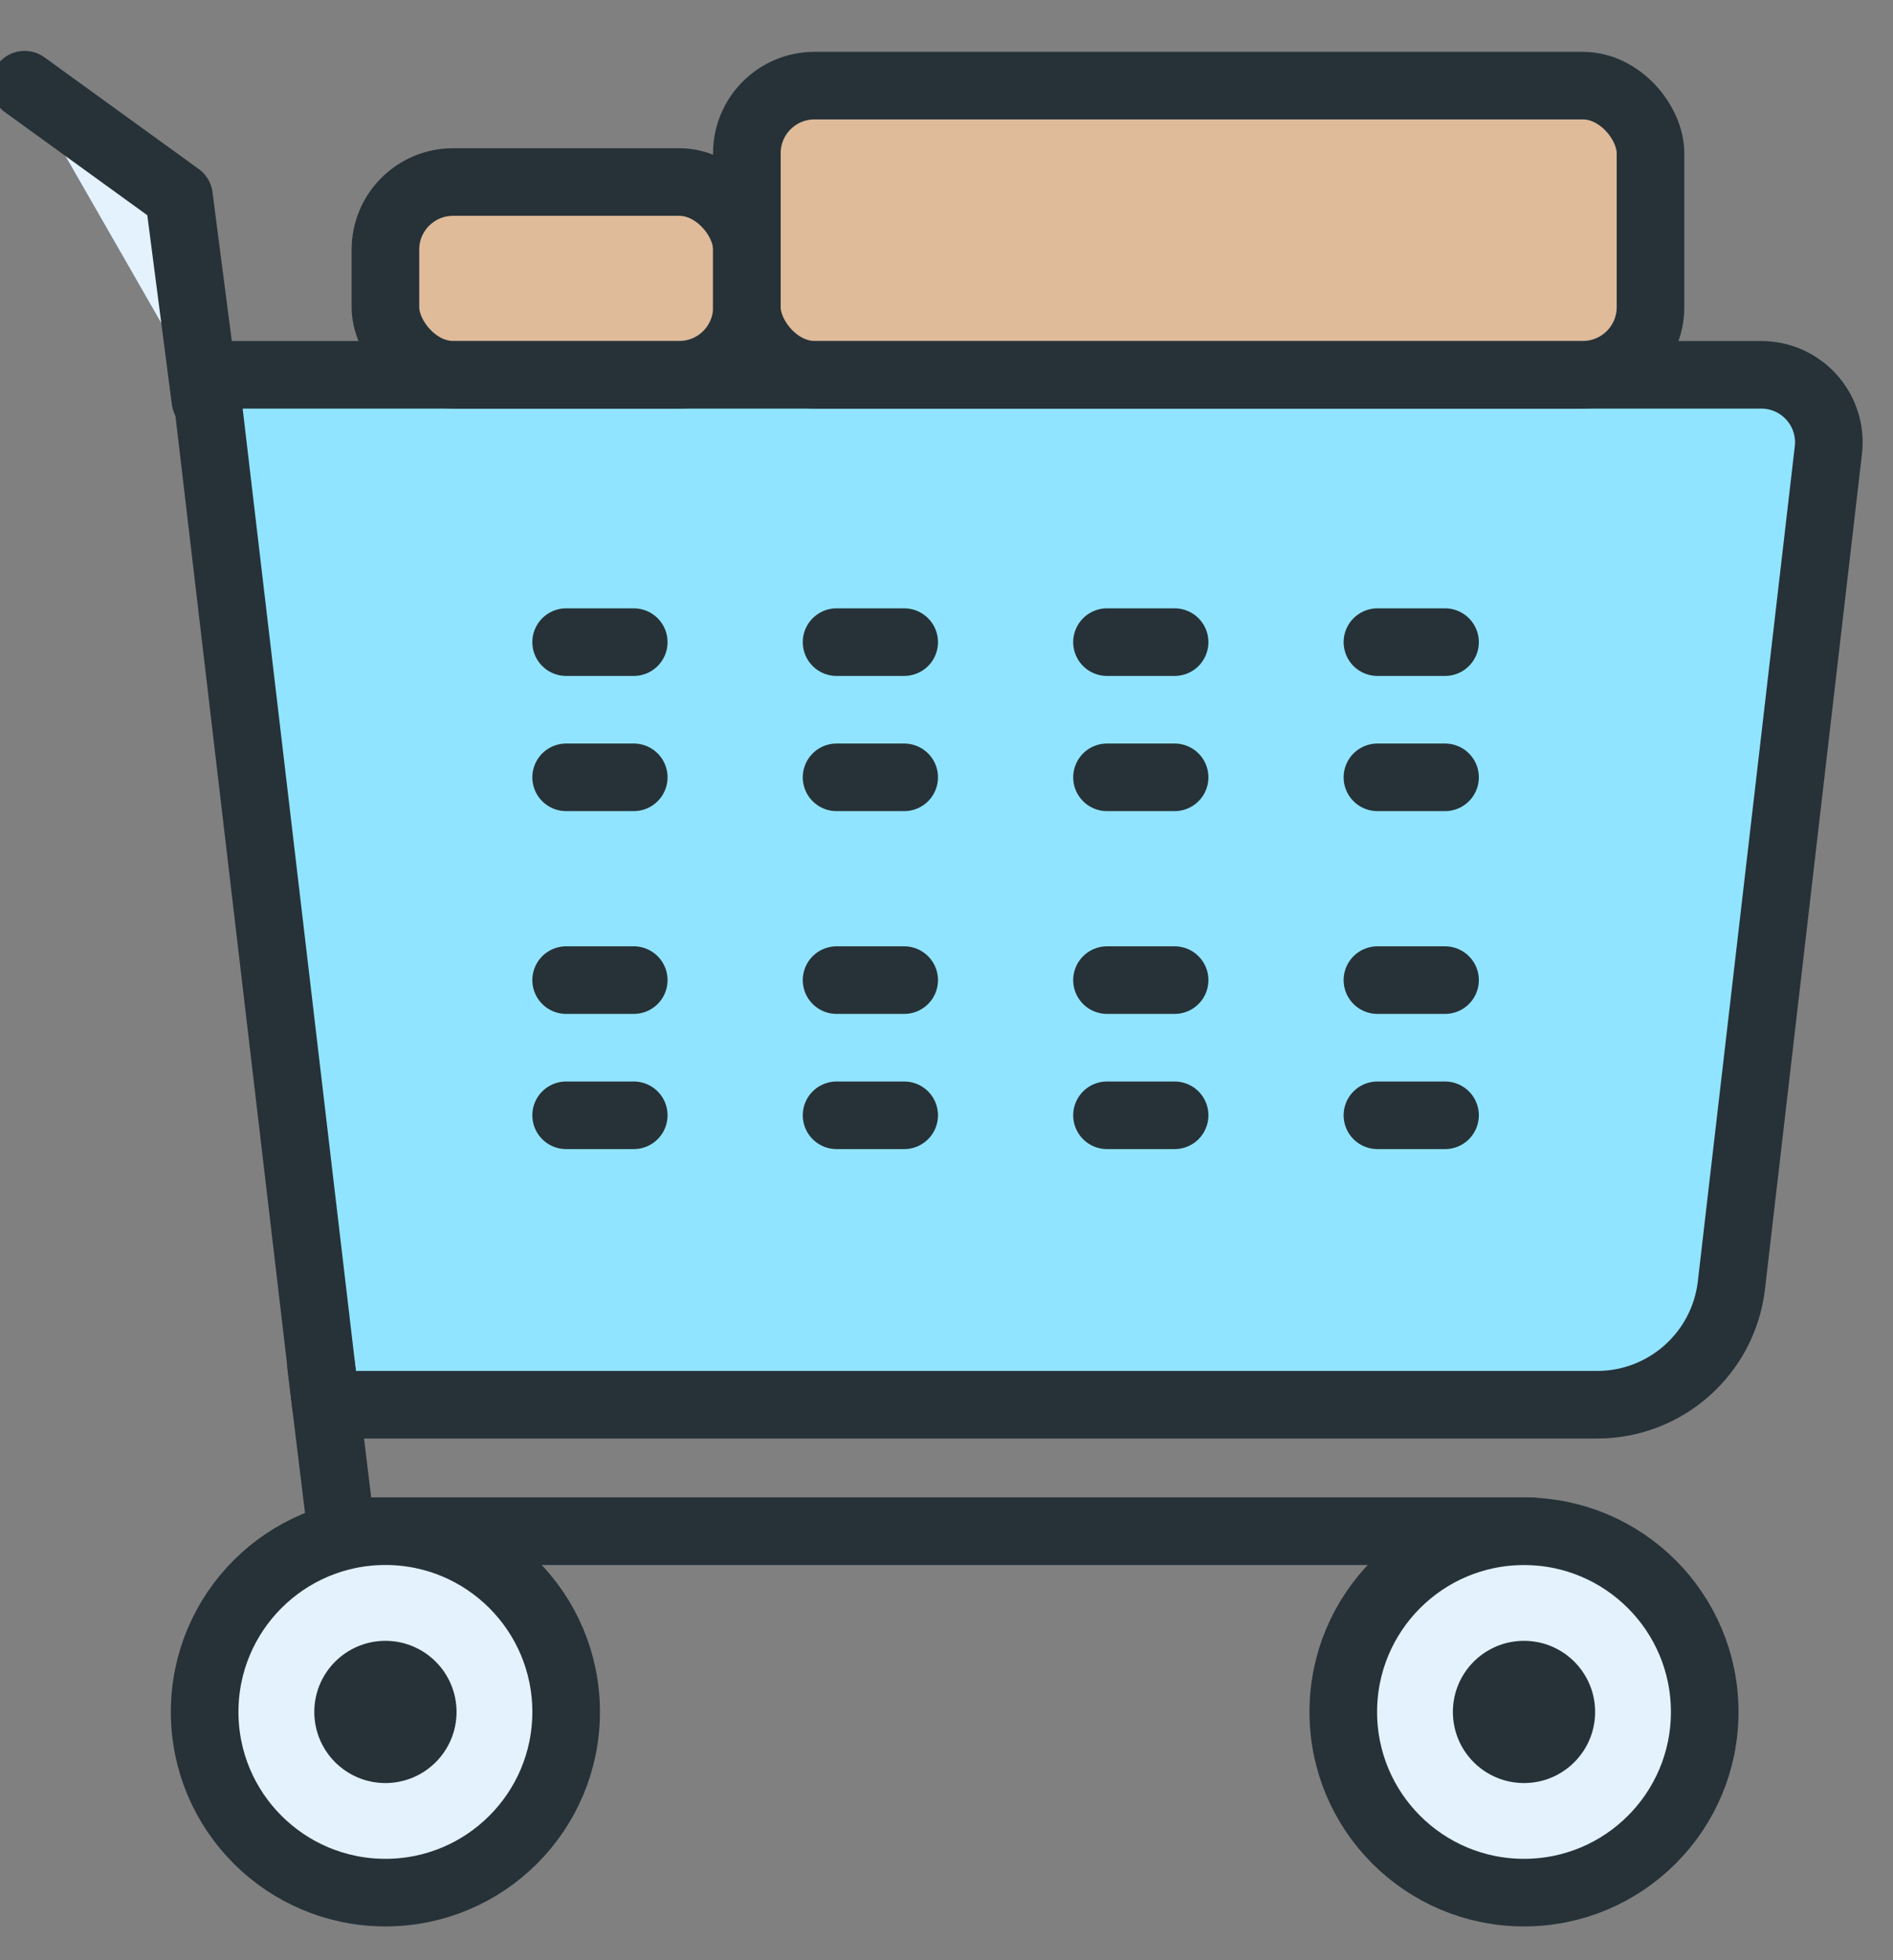 <?xml version="1.0" encoding="UTF-8" standalone="no"?>
<svg width="28px" height="29px" viewBox="0 0 28 29" version="1.1" xmlns="http://www.w3.org/2000/svg" xmlns:xlink="http://www.w3.org/1999/xlink">
    <rect x="0" y="0" width="28" height="29" fill="#808080" stroke="none"/>
    <!-- Generator: Sketch 46.2 (44496) - http://www.bohemiancoding.com/sketch -->
    <title>22-e-commerce-cart-delivery copy</title>
    <desc>Created with Sketch.</desc>
    <defs></defs>
    <g id="Page-1" stroke="none" stroke-width="1" fill="none" fill-rule="evenodd" stroke-linecap="round" stroke-linejoin="round">
        <g id="Freebie-(E-commerce)" transform="translate(-527, -155)" stroke="#263238">
            <g id="22-e-commerce-cart-delivery-copy" transform="translate(527.354, 156)">
                <path d="M2.673,4.545 L25.697,4.545 L25.697,4.545 C26.249,4.545 26.697,4.992 26.697,5.545 C26.697,5.583 26.695,5.622 26.69,5.66 L25.256,18.013 L25.256,18.013 C25.139,19.021 24.285,19.782 23.27,19.782 L4.466,19.782 L2.673,4.545 Z" id="Layer-1" fill="#91E4FF"></path>
                <rect id="Layer-2" fill="#DFBB9A" x="5.347" y="1.693" width="5.347" height="2.851" rx="1"></rect>
                <rect id="Layer-3" fill="#DFBB9A" x="10.693" y="0.267" width="13.366" height="4.277" rx="1"></rect>
                <polyline id="Layer-4" points="22.293 21.653 4.694 21.653 4.394 19.193"></polyline>
                <polyline id="Layer-5" fill="#E3F2FD" points="2.683 4.915 2.293 1.906 0.01 0.253"></polyline>
                <path d="M8.02,8.5 L21.386,8.5" id="Layer-6" fill="#E3F2FD" stroke-dasharray="1,3"></path>
                <path d="M8.02,10.5 L21.386,10.5" id="Layer-7" fill="#E3F2FD" stroke-dasharray="1,3"></path>
                <path d="M8.02,13.5 L21.386,13.5" id="Layer-8" fill="#E3F2FD" stroke-dasharray="1,3"></path>
                <path d="M8.02,15.5 L21.386,15.5" id="Layer-9" fill="#E3F2FD" stroke-dasharray="1,3"></path>
                <path d="M5.347,27 C6.823,27 8.02,25.803 8.02,24.327 C8.02,22.85 6.823,21.653 5.347,21.653 C3.87,21.653 2.673,22.85 2.673,24.327 C2.673,25.803 3.87,27 5.347,27 Z" id="Layer-10" fill="#E3F2FD"></path>
                <path d="M5.347,25.129 C5.789,25.129 6.149,24.77 6.149,24.327 C6.149,23.884 5.789,23.525 5.347,23.525 C4.904,23.525 4.545,23.884 4.545,24.327 C4.545,24.77 4.904,25.129 5.347,25.129 Z" id="Layer-11" stroke-width="0.5" fill="#263238"></path>
                <circle id="Layer-12" fill="#E3F2FD" cx="22.188" cy="24.327" r="2.673"></circle>
                <path d="M22.188,25.129 C22.631,25.129 22.99,24.77 22.99,24.327 C22.99,23.884 22.631,23.525 22.188,23.525 C21.745,23.525 21.386,23.884 21.386,24.327 C21.386,24.77 21.745,25.129 22.188,25.129 Z" id="Layer-13" stroke-width="0.5" fill="#263238"></path>
            </g>
        </g>
    </g>
</svg>